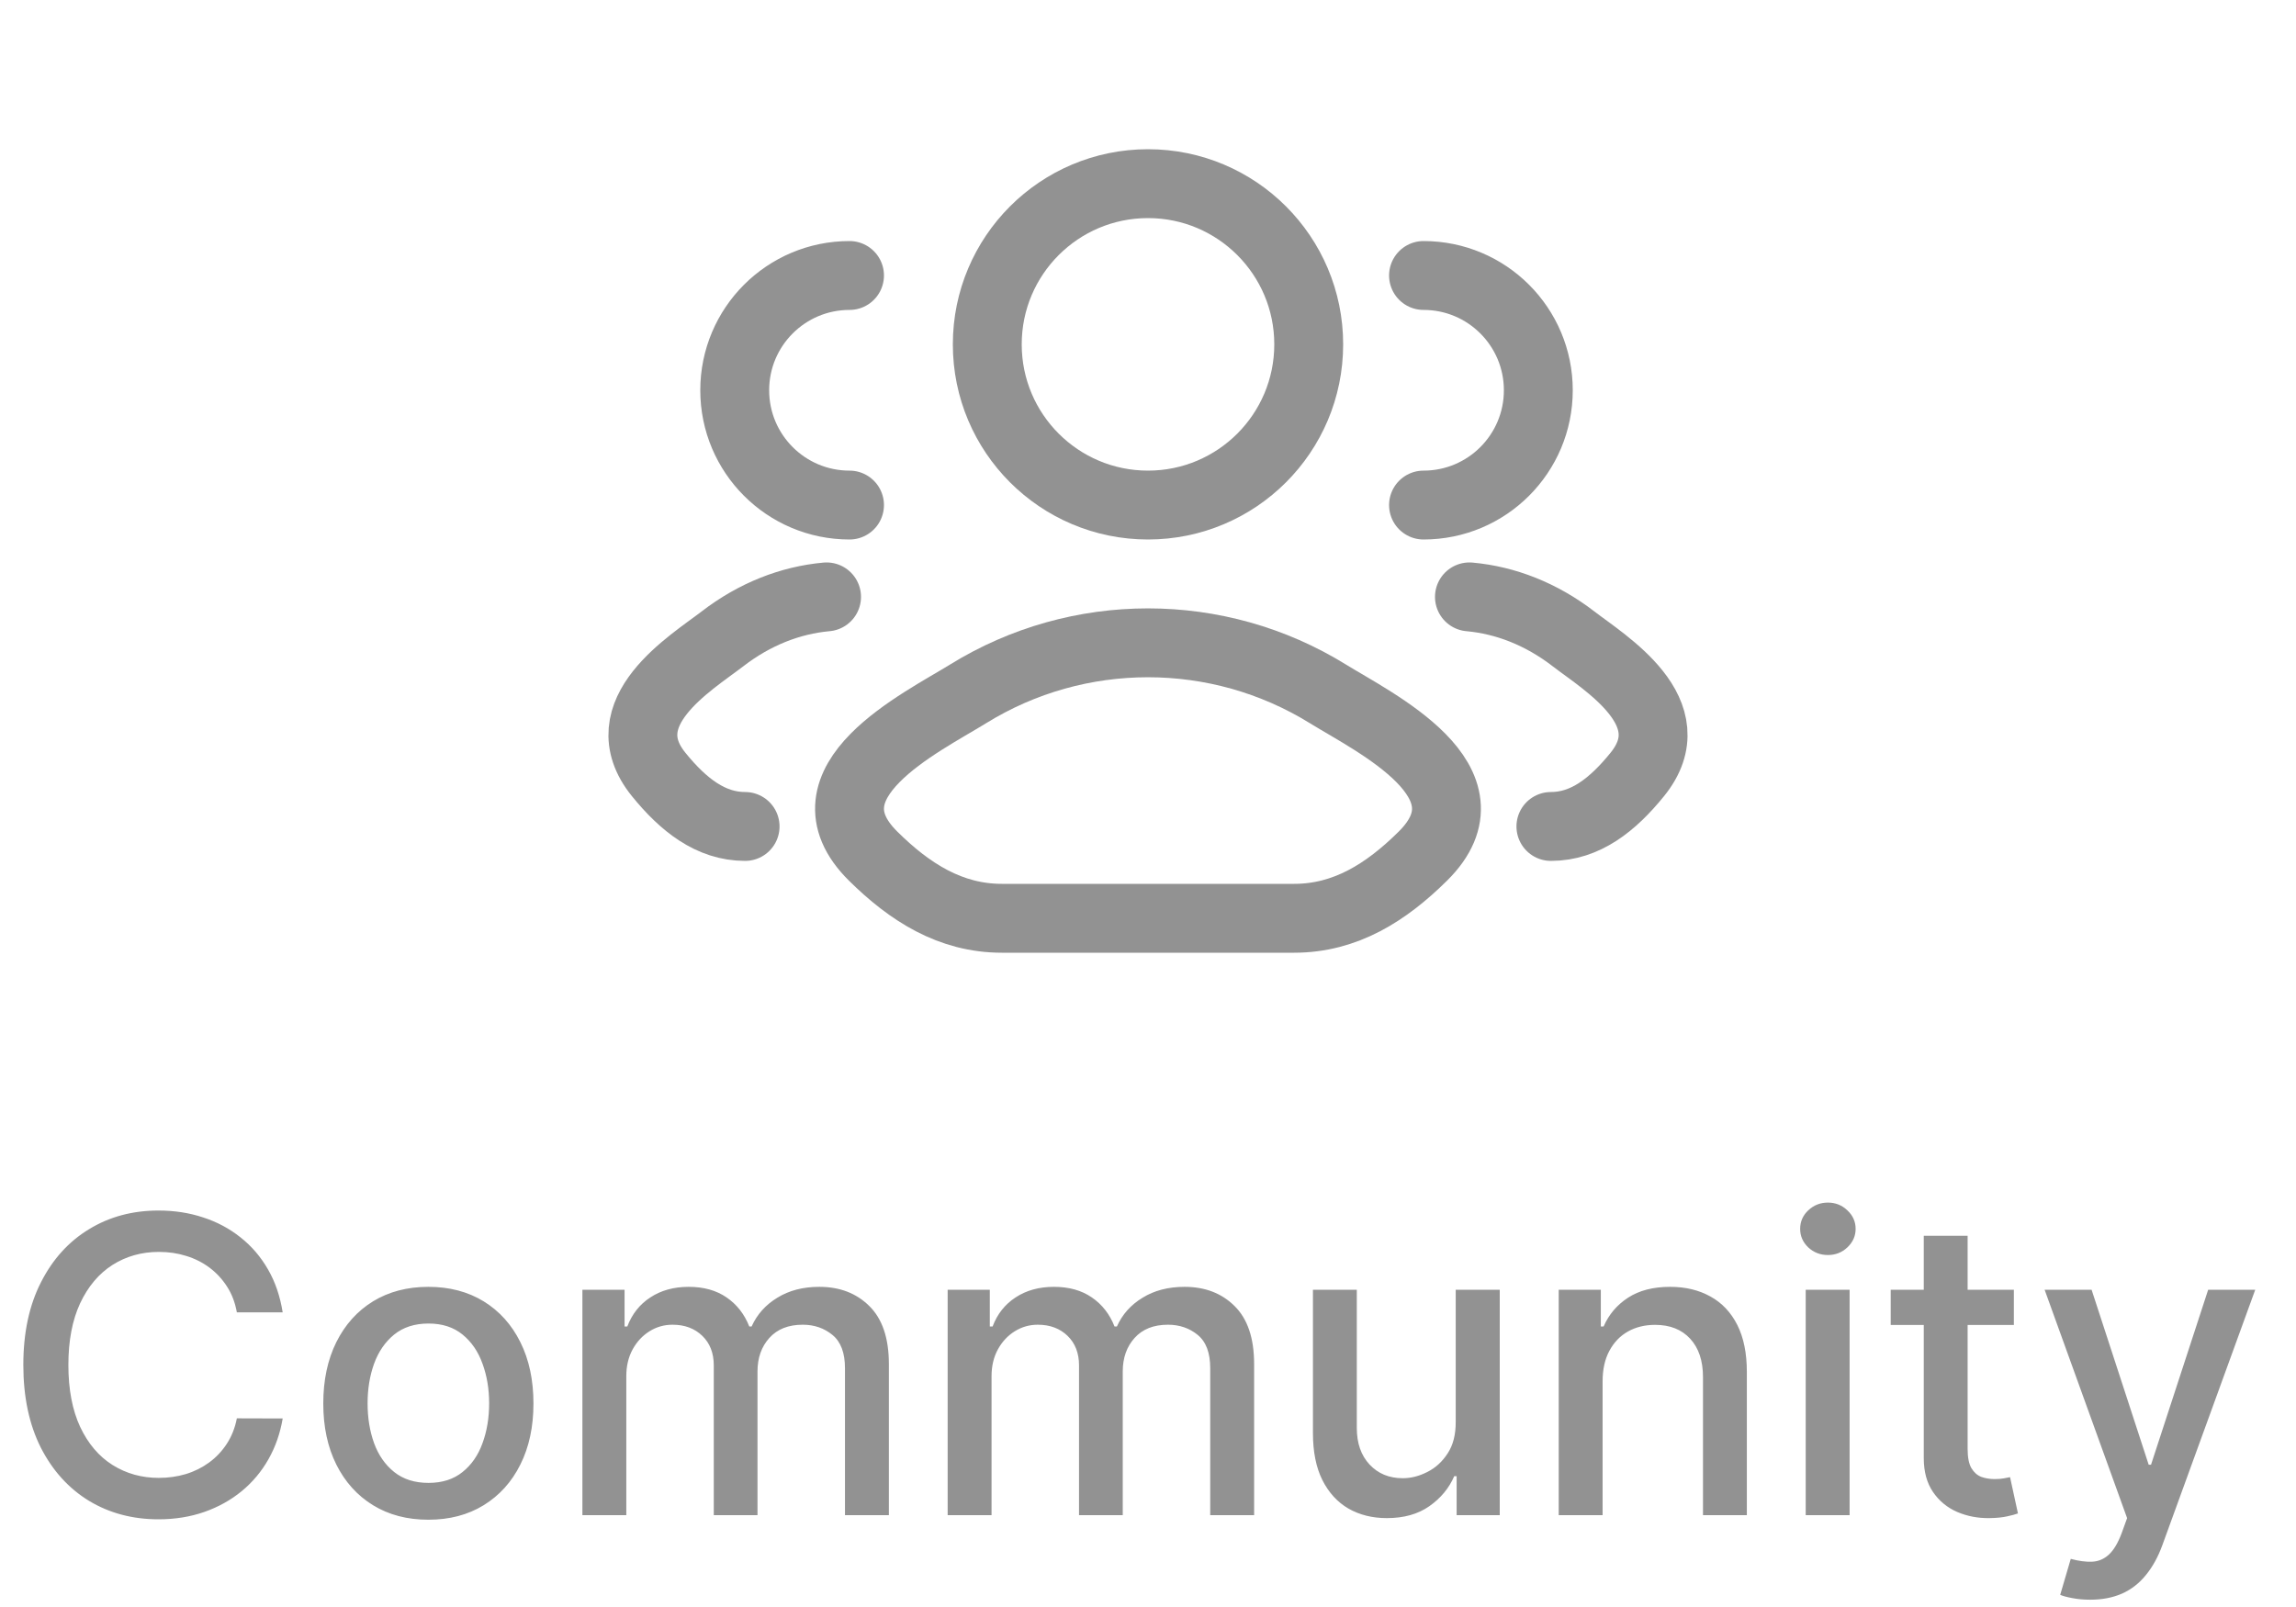 <svg width="50" height="35" viewBox="0 0 50 35" fill="none" xmlns="http://www.w3.org/2000/svg">
<path d="M33.774 18C34.523 18 35.119 17.529 35.654 16.869C36.75 15.519 34.951 14.441 34.265 13.913C33.568 13.376 32.789 13.071 32 13M31 11C32.381 11 33.5 9.881 33.5 8.5C33.5 7.119 32.381 6 31 6" stroke="#929292" stroke-width="1.5" stroke-linecap="round"/>
<path d="M16.226 18C15.477 18 14.881 17.529 14.345 16.869C13.25 15.519 15.049 14.441 15.735 13.913C16.432 13.376 17.211 13.071 18 13M18.5 11C17.119 11 16 9.881 16 8.5C16 7.119 17.119 6 18.5 6" stroke="#929292" stroke-width="1.5" stroke-linecap="round"/>
<path d="M21.084 15.111C20.062 15.743 17.383 17.033 19.015 18.647C19.812 19.436 20.7 20 21.816 20H28.184C29.3 20 30.188 19.436 30.985 18.647C32.617 17.033 29.938 15.743 28.916 15.111C26.52 13.63 23.48 13.63 21.084 15.111Z" stroke="#929292" stroke-width="1.5" stroke-linecap="round" stroke-linejoin="round"/>
<path d="M28.5 7.5C28.5 9.433 26.933 11 25 11C23.067 11 21.5 9.433 21.5 7.5C21.5 5.567 23.067 4 25 4C26.933 4 28.5 5.567 28.5 7.5Z" stroke="#929292" stroke-width="1.5"/>
<path d="M6.156 28.583H5.158C5.12 28.37 5.049 28.183 4.944 28.021C4.84 27.859 4.712 27.721 4.561 27.608C4.409 27.495 4.24 27.41 4.053 27.353C3.867 27.295 3.67 27.266 3.461 27.266C3.084 27.266 2.746 27.361 2.448 27.551C2.152 27.74 1.918 28.018 1.745 28.385C1.575 28.751 1.489 29.199 1.489 29.727C1.489 30.26 1.575 30.709 1.745 31.076C1.918 31.442 2.153 31.72 2.451 31.907C2.75 32.094 3.085 32.188 3.458 32.188C3.665 32.188 3.861 32.16 4.046 32.105C4.234 32.048 4.403 31.963 4.554 31.853C4.706 31.742 4.833 31.607 4.938 31.447C5.044 31.285 5.118 31.099 5.158 30.891L6.156 30.894C6.102 31.216 5.999 31.512 5.846 31.782C5.694 32.051 5.499 32.283 5.261 32.479C5.024 32.673 4.754 32.823 4.449 32.93C4.144 33.036 3.812 33.09 3.452 33.09C2.885 33.09 2.38 32.955 1.937 32.687C1.494 32.416 1.144 32.029 0.888 31.527C0.635 31.024 0.508 30.424 0.508 29.727C0.508 29.028 0.636 28.429 0.892 27.928C1.147 27.425 1.497 27.039 1.94 26.771C2.383 26.5 2.887 26.365 3.452 26.365C3.799 26.365 4.123 26.415 4.423 26.515C4.726 26.613 4.998 26.758 5.238 26.95C5.479 27.14 5.678 27.372 5.836 27.647C5.994 27.919 6.1 28.232 6.156 28.583ZM9.328 33.099C8.868 33.099 8.467 32.994 8.123 32.783C7.78 32.572 7.514 32.277 7.324 31.897C7.135 31.518 7.04 31.075 7.04 30.568C7.04 30.059 7.135 29.613 7.324 29.232C7.514 28.851 7.78 28.554 8.123 28.343C8.467 28.133 8.868 28.027 9.328 28.027C9.789 28.027 10.19 28.133 10.533 28.343C10.876 28.554 11.143 28.851 11.332 29.232C11.522 29.613 11.617 30.059 11.617 30.568C11.617 31.075 11.522 31.518 11.332 31.897C11.143 32.277 10.876 32.572 10.533 32.783C10.19 32.994 9.789 33.099 9.328 33.099ZM9.332 32.297C9.63 32.297 9.877 32.218 10.073 32.06C10.269 31.903 10.414 31.693 10.508 31.431C10.604 31.169 10.652 30.88 10.652 30.565C10.652 30.251 10.604 29.964 10.508 29.702C10.414 29.438 10.269 29.226 10.073 29.066C9.877 28.906 9.63 28.826 9.332 28.826C9.031 28.826 8.782 28.906 8.584 29.066C8.388 29.226 8.242 29.438 8.146 29.702C8.052 29.964 8.005 30.251 8.005 30.565C8.005 30.88 8.052 31.169 8.146 31.431C8.242 31.693 8.388 31.903 8.584 32.06C8.782 32.218 9.031 32.297 9.332 32.297ZM12.683 33V28.091H13.601V28.89H13.661C13.764 28.619 13.931 28.408 14.163 28.257C14.395 28.104 14.674 28.027 14.997 28.027C15.325 28.027 15.6 28.104 15.822 28.257C16.046 28.41 16.211 28.621 16.317 28.89H16.368C16.486 28.628 16.672 28.419 16.928 28.264C17.183 28.106 17.488 28.027 17.842 28.027C18.287 28.027 18.65 28.166 18.932 28.446C19.215 28.725 19.357 29.146 19.357 29.708V33H18.401V29.798C18.401 29.465 18.311 29.224 18.129 29.075C17.948 28.926 17.732 28.852 17.481 28.852C17.17 28.852 16.928 28.947 16.755 29.139C16.583 29.329 16.496 29.573 16.496 29.871V33H15.544V29.737C15.544 29.471 15.461 29.256 15.295 29.095C15.128 28.933 14.912 28.852 14.646 28.852C14.465 28.852 14.297 28.899 14.144 28.995C13.993 29.089 13.87 29.22 13.777 29.389C13.685 29.557 13.639 29.752 13.639 29.973V33H12.683ZM20.637 33V28.091H21.555V28.89H21.616C21.718 28.619 21.885 28.408 22.117 28.257C22.349 28.104 22.628 28.027 22.951 28.027C23.28 28.027 23.554 28.104 23.776 28.257C24 28.41 24.165 28.621 24.271 28.89H24.323C24.44 28.628 24.626 28.419 24.882 28.264C25.137 28.106 25.442 28.027 25.796 28.027C26.241 28.027 26.605 28.166 26.886 28.446C27.169 28.725 27.311 29.146 27.311 29.708V33H26.355V29.798C26.355 29.465 26.265 29.224 26.084 29.075C25.902 28.926 25.686 28.852 25.435 28.852C25.124 28.852 24.882 28.947 24.709 29.139C24.537 29.329 24.45 29.573 24.45 29.871V33H23.498V29.737C23.498 29.471 23.415 29.256 23.249 29.095C23.082 28.933 22.866 28.852 22.6 28.852C22.419 28.852 22.252 28.899 22.098 28.995C21.947 29.089 21.824 29.22 21.731 29.389C21.639 29.557 21.593 29.752 21.593 29.973V33H20.637ZM31.701 30.964V28.091H32.66V33H31.721V32.15H31.669C31.556 32.412 31.375 32.63 31.126 32.805C30.879 32.978 30.571 33.064 30.202 33.064C29.887 33.064 29.608 32.995 29.365 32.856C29.124 32.716 28.935 32.508 28.796 32.233C28.66 31.958 28.592 31.618 28.592 31.213V28.091H29.547V31.098C29.547 31.433 29.64 31.699 29.825 31.897C30.011 32.096 30.251 32.195 30.548 32.195C30.727 32.195 30.904 32.15 31.081 32.06C31.26 31.971 31.408 31.836 31.526 31.654C31.645 31.473 31.703 31.243 31.701 30.964ZM34.9 30.085V33H33.944V28.091H34.861V28.89H34.922C35.035 28.63 35.212 28.421 35.453 28.264C35.696 28.106 36.001 28.027 36.37 28.027C36.705 28.027 36.997 28.097 37.249 28.238C37.5 28.376 37.695 28.583 37.834 28.858C37.972 29.133 38.041 29.473 38.041 29.878V33H37.086V29.992C37.086 29.637 36.993 29.359 36.808 29.158C36.622 28.956 36.368 28.855 36.044 28.855C35.822 28.855 35.625 28.903 35.453 28.999C35.282 29.095 35.147 29.235 35.047 29.421C34.949 29.604 34.9 29.825 34.9 30.085ZM39.323 33V28.091H40.279V33H39.323ZM39.806 27.334C39.639 27.334 39.497 27.278 39.377 27.167C39.26 27.054 39.202 26.92 39.202 26.765C39.202 26.607 39.26 26.473 39.377 26.362C39.497 26.249 39.639 26.192 39.806 26.192C39.972 26.192 40.114 26.249 40.231 26.362C40.35 26.473 40.41 26.607 40.41 26.765C40.41 26.92 40.35 27.054 40.231 27.167C40.114 27.278 39.972 27.334 39.806 27.334ZM43.856 28.091V28.858H41.174V28.091H43.856ZM41.894 26.915H42.849V31.559C42.849 31.744 42.877 31.884 42.932 31.977C42.988 32.069 43.059 32.132 43.146 32.166C43.236 32.198 43.333 32.214 43.437 32.214C43.514 32.214 43.581 32.209 43.639 32.198C43.696 32.187 43.741 32.179 43.773 32.172L43.945 32.962C43.89 32.983 43.811 33.004 43.709 33.026C43.606 33.049 43.479 33.062 43.325 33.064C43.074 33.068 42.84 33.023 42.622 32.93C42.405 32.836 42.229 32.691 42.095 32.495C41.961 32.299 41.894 32.053 41.894 31.757V26.915ZM45.517 34.841C45.374 34.841 45.244 34.829 45.127 34.806C45.01 34.784 44.922 34.761 44.865 34.735L45.095 33.952C45.27 33.999 45.425 34.02 45.562 34.013C45.698 34.007 45.818 33.956 45.923 33.86C46.029 33.764 46.123 33.607 46.204 33.39L46.322 33.064L44.526 28.091H45.549L46.792 31.901H46.843L48.087 28.091H49.112L47.089 33.655C46.996 33.911 46.876 34.127 46.731 34.304C46.587 34.483 46.414 34.617 46.214 34.707C46.013 34.796 45.781 34.841 45.517 34.841Z" fill="#929292"/>
</svg>
